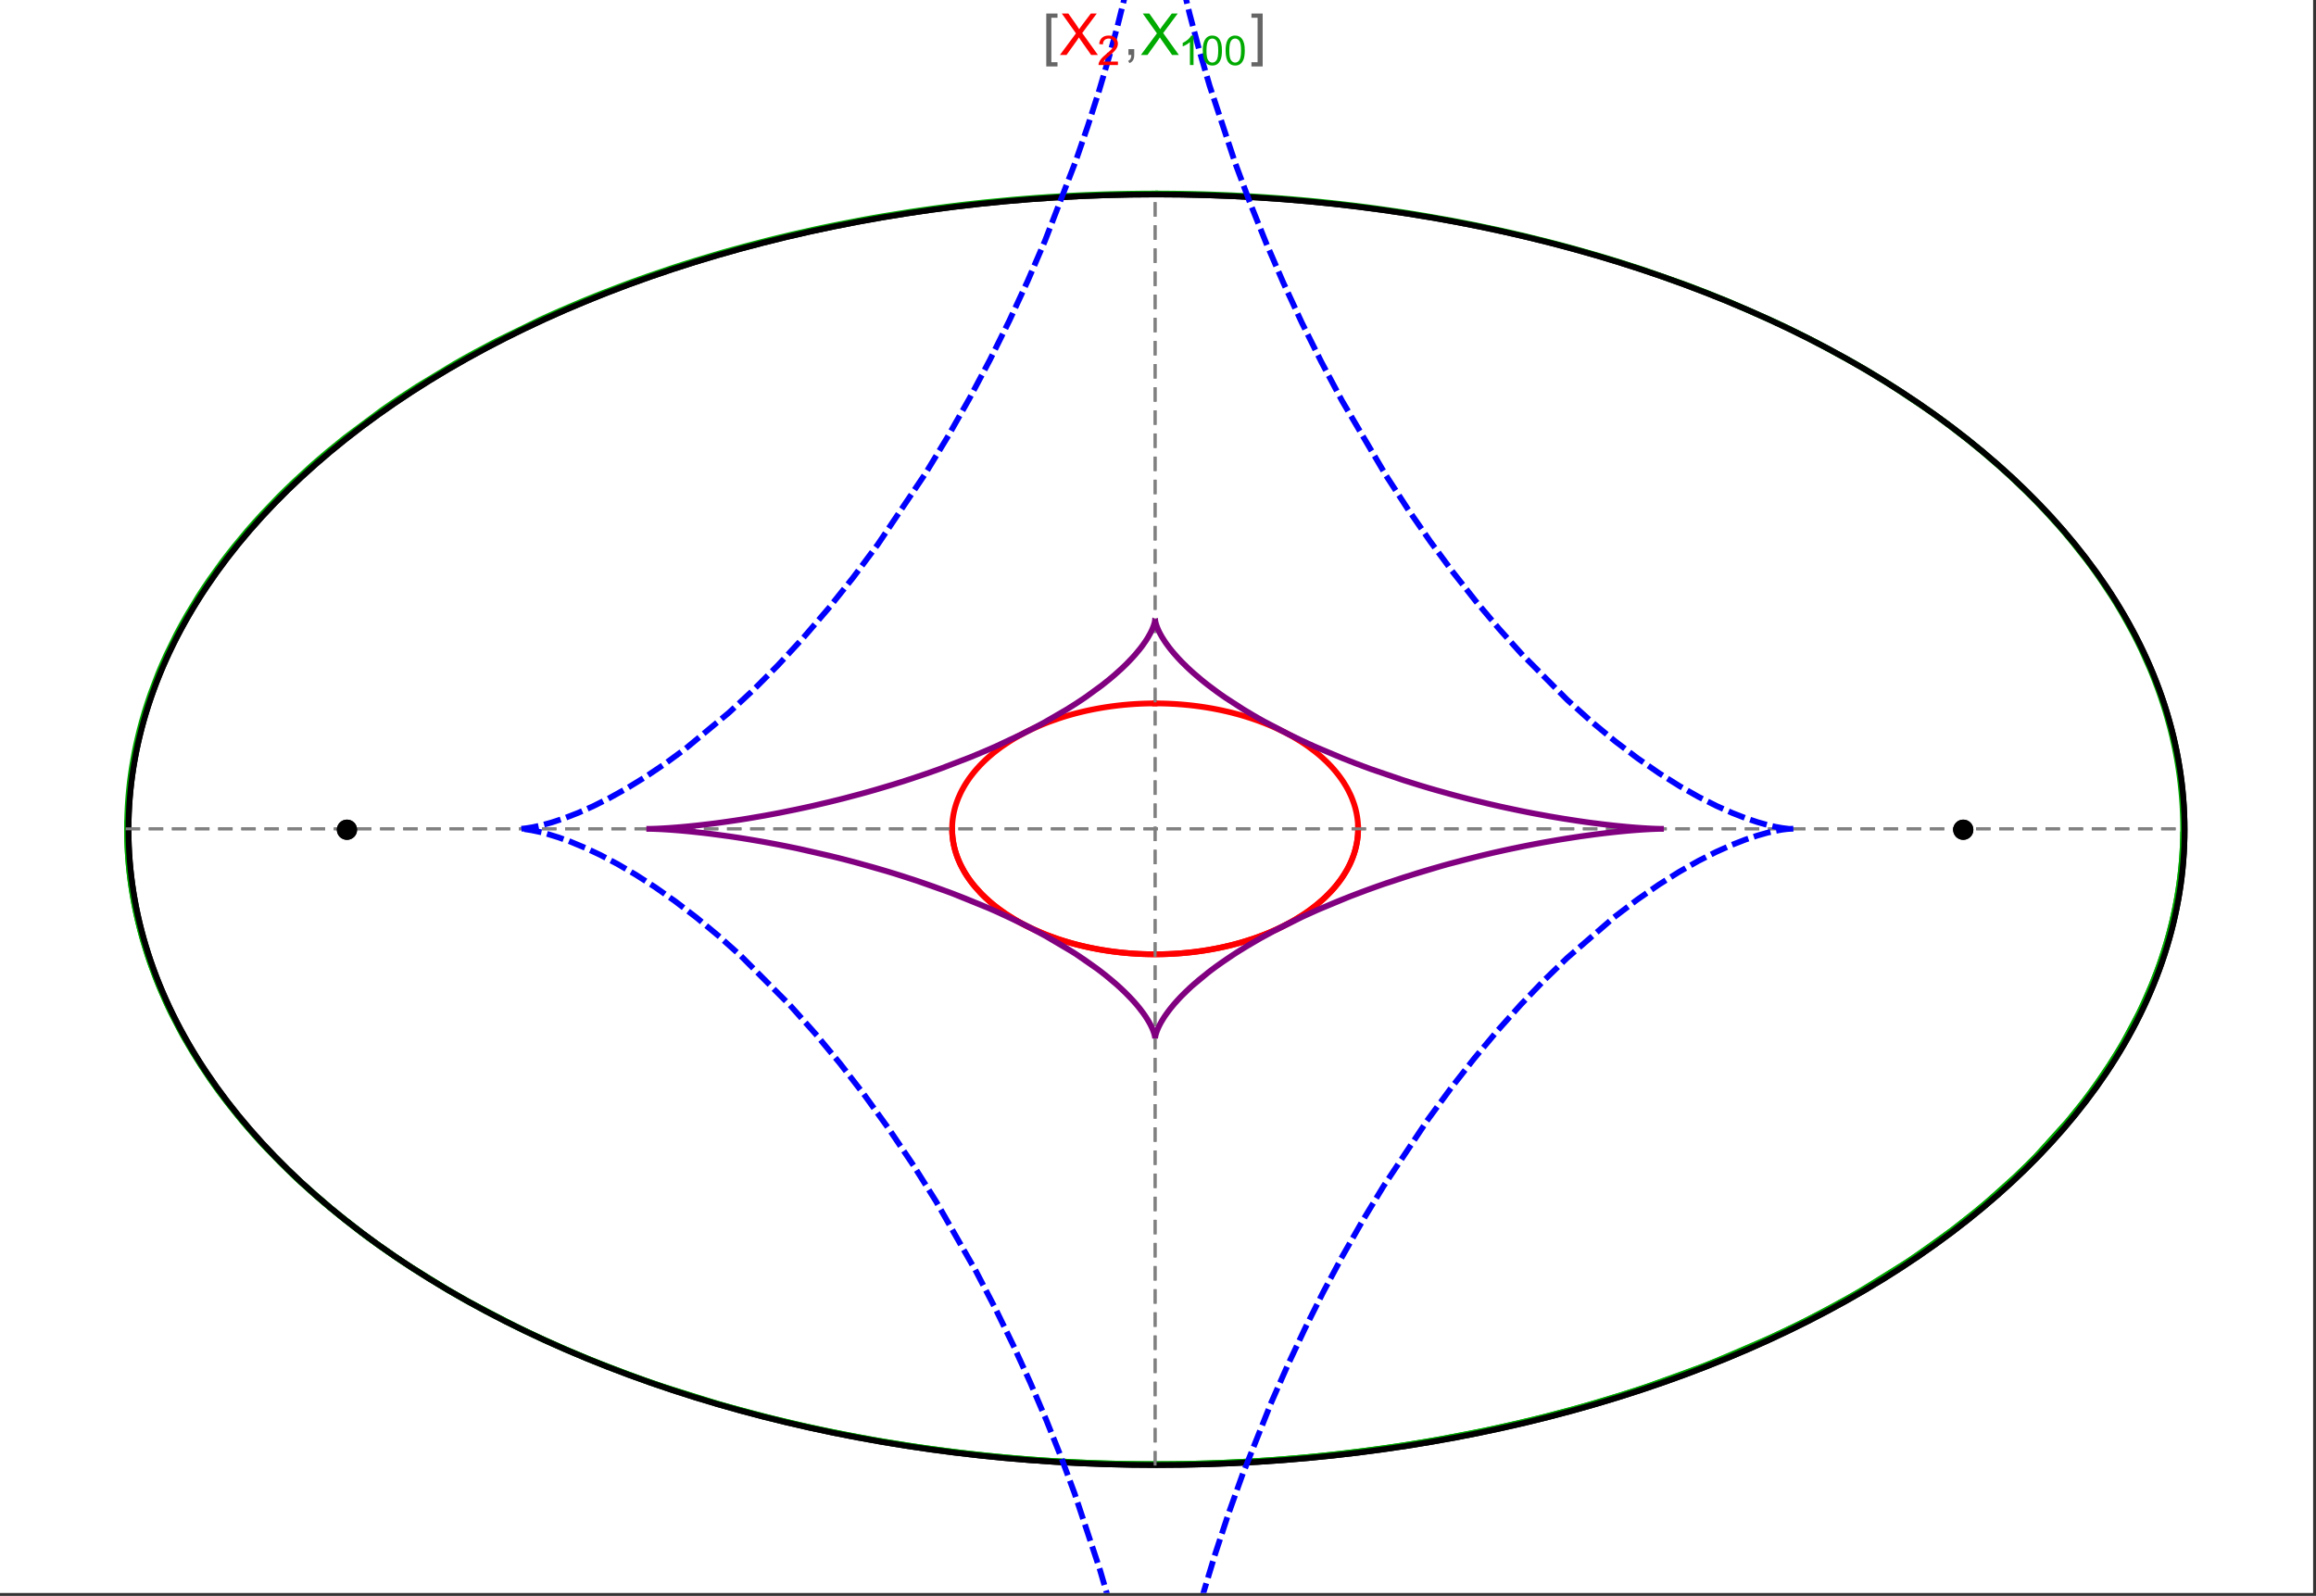 <?xml version="1.0" encoding="UTF-8"?>
<svg xmlns="http://www.w3.org/2000/svg" xmlns:xlink="http://www.w3.org/1999/xlink" width="801pt" height="552pt" viewBox="0 0 801 552" version="1.1">
<rect x="0" y="0" width="801" height="552" fill="#333333" stroke="none"/>
<defs>
<g>
<symbol overflow="visible" id="glyph0-0">
<path style="stroke:none;" d="M 1.25 0 L 1.25 -15.996 L 8.75 -15.996 L 8.75 0 Z M 2.5 -1.25 L 7.5 -1.25 L 7.5 -14.746 L 2.5 -14.746 Z "/>
</symbol>
<symbol overflow="visible" id="glyph0-1">
<path style="stroke:none;" d="M 5.242 3.984 L 1.359 3.984 L 1.359 -14.316 L 5.242 -14.316 L 5.242 -12.859 L 3.117 -12.859 L 3.117 2.52 L 5.242 2.52 Z "/>
</symbol>
<symbol overflow="visible" id="glyph0-2">
<path style="stroke:none;" d="M 4.199 3.984 L 0.32 3.984 L 0.32 2.52 L 2.441 2.52 L 2.441 -12.859 L 0.32 -12.859 L 0.32 -14.316 L 4.199 -14.316 Z "/>
</symbol>
<symbol overflow="visible" id="glyph1-0">
<path style="stroke:none;" d="M 2.5 0 L 2.5 -12.5 L 12.5 -12.5 L 12.5 0 Z M 2.812 -0.312 L 12.188 -0.312 L 12.188 -12.188 L 2.812 -12.188 Z "/>
</symbol>
<symbol overflow="visible" id="glyph1-1">
<path style="stroke:none;" d="M 0.086 0 L 5.625 -7.461 L 0.742 -14.316 L 3 -14.316 L 5.594 -10.645 C 6.133 -9.879 6.52 -9.293 6.75 -8.887 C 7.066 -9.406 7.441 -9.949 7.883 -10.516 L 10.762 -14.316 L 12.82 -14.316 L 7.793 -7.57 L 13.211 0 L 10.867 0 L 7.266 -5.109 C 7.062 -5.398 6.852 -5.715 6.641 -6.062 C 6.32 -5.539 6.094 -5.184 5.957 -4.992 L 2.363 0 Z "/>
</symbol>
<symbol overflow="visible" id="glyph1-2">
<path style="stroke:none;" d="M 1.777 0 L 1.777 -2 L 3.781 -2 L 3.781 0 C 3.777 0.734 3.648 1.328 3.391 1.781 C 3.129 2.234 2.715 2.582 2.148 2.832 L 1.66 2.078 C 2.027 1.914 2.301 1.676 2.48 1.363 C 2.652 1.047 2.75 0.594 2.773 0 Z "/>
</symbol>
<symbol overflow="visible" id="glyph2-0">
<path style="stroke:none;" d="M 1.773 0 L 1.773 -8.875 L 8.875 -8.875 L 8.875 0 Z M 1.996 -0.223 L 8.652 -0.223 L 8.652 -8.652 L 1.996 -8.652 Z "/>
</symbol>
<symbol overflow="visible" id="glyph2-1">
<path style="stroke:none;" d="M 7.148 -1.199 L 7.148 0 L 0.43 0 C 0.414 -0.297 0.465 -0.586 0.574 -0.867 C 0.746 -1.324 1.02 -1.773 1.395 -2.219 C 1.77 -2.66 2.312 -3.172 3.031 -3.758 C 4.133 -4.66 4.879 -5.379 5.27 -5.91 C 5.652 -6.438 5.848 -6.938 5.852 -7.41 C 5.848 -7.902 5.672 -8.32 5.32 -8.66 C 4.965 -9 4.504 -9.168 3.938 -9.172 C 3.336 -9.168 2.855 -8.988 2.496 -8.629 C 2.137 -8.266 1.953 -7.766 1.949 -7.133 L 0.664 -7.266 C 0.75 -8.223 1.082 -8.949 1.656 -9.453 C 2.227 -9.953 2.996 -10.207 3.965 -10.207 C 4.938 -10.207 5.711 -9.934 6.281 -9.395 C 6.848 -8.848 7.129 -8.18 7.133 -7.383 C 7.129 -6.977 7.047 -6.574 6.883 -6.184 C 6.715 -5.785 6.438 -5.371 6.055 -4.941 C 5.664 -4.504 5.023 -3.91 4.133 -3.156 C 3.379 -2.523 2.898 -2.098 2.688 -1.875 C 2.473 -1.648 2.297 -1.422 2.164 -1.199 Z "/>
</symbol>
<symbol overflow="visible" id="glyph2-2">
<path style="stroke:none;" d="M 5.289 0 L 4.043 0 L 4.043 -7.953 C 3.738 -7.664 3.344 -7.379 2.859 -7.094 C 2.371 -6.805 1.934 -6.59 1.547 -6.449 L 1.547 -7.652 C 2.242 -7.98 2.852 -8.379 3.375 -8.848 C 3.898 -9.312 4.266 -9.766 4.484 -10.207 L 5.289 -10.207 Z "/>
</symbol>
<symbol overflow="visible" id="glyph2-3">
<path style="stroke:none;" d="M 0.59 -5.012 C 0.586 -6.211 0.711 -7.18 0.961 -7.914 C 1.207 -8.645 1.574 -9.211 2.062 -9.609 C 2.547 -10.008 3.16 -10.207 3.902 -10.207 C 4.449 -10.207 4.926 -10.094 5.34 -9.875 C 5.746 -9.652 6.086 -9.336 6.359 -8.926 C 6.625 -8.508 6.836 -8.004 6.988 -7.414 C 7.141 -6.816 7.219 -6.016 7.219 -5.012 C 7.219 -3.816 7.094 -2.855 6.852 -2.125 C 6.602 -1.391 6.234 -0.824 5.75 -0.426 C 5.258 -0.027 4.645 0.168 3.902 0.172 C 2.922 0.168 2.152 -0.18 1.594 -0.879 C 0.922 -1.723 0.586 -3.098 0.59 -5.012 Z M 1.871 -5.012 C 1.867 -3.34 2.062 -2.23 2.457 -1.68 C 2.844 -1.125 3.328 -0.848 3.902 -0.852 C 4.473 -0.848 4.953 -1.125 5.348 -1.684 C 5.734 -2.234 5.93 -3.344 5.934 -5.012 C 5.93 -6.684 5.734 -7.797 5.348 -8.348 C 4.953 -8.895 4.469 -9.168 3.891 -9.172 C 3.316 -9.168 2.855 -8.926 2.516 -8.445 C 2.082 -7.82 1.867 -6.676 1.871 -5.012 Z "/>
</symbol>
</g>
<clipPath id="clip1">
  <path d="M 170 0 L 629 0 L 629 551 L 170 551 Z "/>
</clipPath>
</defs>
<g id="surface1405">
<path style="fill-rule:nonzero;fill:rgb(99.998%,99.998%,99.998%);fill-opacity:1;stroke-width:0.03;stroke-linecap:butt;stroke-linejoin:miter;stroke:rgb(99.998%,99.998%,99.998%);stroke-opacity:1;stroke-miterlimit:10;" d="M 74 564 L 874 564 L 874 13 L 74 13 Z " transform="matrix(1,0,0,1,-74,-13)"/>
<path style="fill:none;stroke-width:2;stroke-linecap:square;stroke-linejoin:miter;stroke:rgb(0%,0%,0%);stroke-opacity:1;stroke-miterlimit:3.25;" d="M 829.551 300 C 829.551 241.719 792.09 185.828 725.414 144.617 C 658.734 103.41 568.297 80.258 474 80.258 C 379.703 80.258 289.266 103.41 222.586 144.617 C 155.91 185.828 118.449 241.719 118.449 300 C 118.449 358.281 155.91 414.172 222.586 455.383 C 289.266 496.59 379.703 519.742 474 519.742 C 568.297 519.742 658.734 496.59 725.414 455.383 C 792.09 414.172 829.551 358.281 829.551 300 Z " transform="matrix(1,0,0,1,-74,-13)"/>
<path style="fill:none;stroke-width:1;stroke-linecap:square;stroke-linejoin:miter;stroke:rgb(50%,50%,50%);stroke-opacity:1;stroke-dasharray:4,4;stroke-miterlimit:3.25;" d="M 117.949 299.691 L 829.051 299.691 " transform="matrix(1,0,0,1,-74,-13)"/>
<path style="fill:none;stroke-width:1;stroke-linecap:square;stroke-linejoin:miter;stroke:rgb(50%,50%,50%);stroke-opacity:1;stroke-dasharray:4,4;stroke-miterlimit:3.25;" d="M 473.5 519.434 L 473.5 79.949 " transform="matrix(1,0,0,1,-74,-13)"/>
<path style="fill:none;stroke-width:2;stroke-linecap:square;stroke-linejoin:miter;stroke:rgb(99.998%,0%,0%);stroke-opacity:1;stroke-miterlimit:3.25;" d="M 403.297 300.074 L 403.305 300.441 L 403.32 300.809 L 403.336 301.18 L 403.359 301.547 L 403.387 301.914 L 403.457 302.648 L 403.5 303.016 L 403.602 303.75 L 403.66 304.117 L 403.723 304.48 L 403.793 304.848 L 403.867 305.211 L 404.027 305.941 L 404.113 306.301 L 404.207 306.664 L 404.41 307.387 L 404.516 307.75 L 404.629 308.109 L 404.867 308.824 L 404.996 309.18 L 405.125 309.539 L 405.406 310.246 L 406.016 311.656 L 406.18 312.004 L 406.352 312.352 L 406.703 313.043 L 407.461 314.414 L 407.66 314.754 L 407.867 315.09 L 408.289 315.762 L 409.184 317.086 L 409.418 317.414 L 409.66 317.742 L 410.148 318.387 L 411.176 319.664 L 413.406 322.125 L 414.055 322.773 L 414.715 323.41 L 416.082 324.66 L 416.434 324.965 L 416.789 325.27 L 417.512 325.867 L 418.996 327.039 L 419.375 327.324 L 419.758 327.609 L 420.531 328.168 L 422.117 329.258 L 425.414 331.305 L 425.84 331.551 L 426.266 331.789 L 427.121 332.266 L 428.863 333.184 L 429.305 333.402 L 429.746 333.625 L 430.637 334.055 L 432.438 334.883 L 432.891 335.086 L 434.262 335.672 L 436.105 336.414 L 439.844 337.77 L 440.281 337.918 L 440.723 338.062 L 441.605 338.344 L 443.375 338.883 L 443.816 339.012 L 444.262 339.137 L 445.148 339.387 L 446.926 339.852 L 447.371 339.965 L 447.816 340.074 L 448.707 340.285 L 450.484 340.684 L 451.375 340.871 L 452.262 341.047 L 454.035 341.379 L 454.477 341.457 L 455.801 341.68 L 456.238 341.75 L 456.68 341.816 L 457.559 341.945 L 458.434 342.07 L 459.309 342.184 L 461.047 342.391 L 461.48 342.441 L 461.91 342.484 L 462.773 342.57 L 463.633 342.648 L 464.488 342.723 L 465.766 342.816 L 466.609 342.871 L 467.031 342.895 L 467.871 342.941 L 468.285 342.961 L 468.691 342.977 L 469.102 342.996 L 469.508 343.012 L 470.727 343.047 L 471.934 343.07 L 472.332 343.074 L 472.734 343.078 L 473.133 343.078 L 473.527 343.082 L 473.926 343.078 L 474.32 343.078 L 474.711 343.074 L 475.105 343.07 L 475.887 343.055 L 476.273 343.047 L 476.664 343.035 L 477.051 343.023 L 477.816 343 L 478.203 342.984 L 478.582 342.965 L 478.965 342.949 L 479.344 342.93 L 479.719 342.91 L 480.473 342.867 L 480.848 342.844 L 481.219 342.816 L 481.961 342.766 L 482.332 342.734 L 482.699 342.707 L 483.43 342.645 L 483.793 342.613 L 484.156 342.578 L 484.875 342.508 L 486.305 342.352 L 486.656 342.312 L 487.008 342.27 L 487.707 342.184 L 489.09 341.996 L 489.434 341.949 L 490.453 341.797 L 491.793 341.582 L 492.152 341.52 L 492.508 341.461 L 493.219 341.332 L 494.621 341.07 L 494.969 341.004 L 495.312 340.934 L 495.996 340.793 L 497.348 340.5 L 497.684 340.426 L 498.012 340.348 L 498.672 340.195 L 499.973 339.879 L 502.492 339.207 L 502.801 339.121 L 503.105 339.035 L 503.715 338.855 L 504.91 338.496 L 507.23 337.742 L 507.516 337.648 L 507.797 337.551 L 508.355 337.355 L 509.453 336.961 L 511.578 336.145 L 511.82 336.047 L 512.059 335.949 L 512.539 335.754 L 513.477 335.359 L 515.297 334.555 L 515.52 334.453 L 515.738 334.348 L 516.176 334.145 L 517.035 333.73 L 518.703 332.891 L 518.906 332.785 L 519.105 332.68 L 519.508 332.465 L 520.293 332.035 L 521.812 331.172 L 524.648 329.414 L 524.828 329.293 L 525.012 329.172 L 525.371 328.93 L 526.074 328.445 L 527.422 327.477 L 529.914 325.52 L 530.059 325.395 L 530.203 325.273 L 530.492 325.027 L 531.055 324.535 L 532.137 323.551 L 534.109 321.586 L 534.223 321.465 L 534.336 321.348 L 534.559 321.105 L 534.992 320.625 L 535.824 319.664 L 535.926 319.547 L 536.023 319.426 L 536.219 319.188 L 536.602 318.707 L 537.332 317.754 L 537.504 317.52 L 537.676 317.281 L 538.012 316.809 L 538.645 315.863 L 539.781 313.992 L 539.844 313.883 L 539.902 313.777 L 540.023 313.559 L 540.254 313.129 L 540.691 312.27 L 540.742 312.16 L 540.793 312.055 L 540.895 311.84 L 541.094 311.414 L 541.465 310.566 L 541.551 310.355 L 541.637 310.148 L 541.801 309.727 L 542.109 308.891 L 542.145 308.789 L 542.18 308.684 L 542.25 308.477 L 542.387 308.062 L 542.633 307.242 L 542.664 307.129 L 542.695 307.02 L 542.758 306.797 L 542.871 306.355 L 542.926 306.137 L 543.078 305.48 L 543.125 305.262 L 543.168 305.047 L 543.25 304.613 L 543.27 304.504 L 543.289 304.398 L 543.328 304.18 L 543.398 303.754 L 543.414 303.645 L 543.43 303.539 L 543.457 303.324 L 543.473 303.219 L 543.484 303.113 L 543.512 302.902 L 543.523 302.793 L 543.582 302.266 L 543.602 302.059 L 543.633 301.637 L 543.641 301.535 L 543.648 301.43 L 543.66 301.223 L 543.668 301.117 L 543.672 301.016 L 543.676 300.91 L 543.68 300.809 L 543.688 300.703 L 543.688 300.602 L 543.691 300.496 L 543.695 300.395 L 543.699 300.297 L 543.699 300.203 L 543.703 300.105 L 543.703 299.344 L 543.699 299.25 L 543.699 299.062 L 543.695 298.965 L 543.688 298.777 L 543.688 298.684 L 543.68 298.496 L 543.672 298.402 L 543.66 298.121 L 543.652 298.027 L 543.648 297.938 L 543.633 297.75 L 543.629 297.656 L 543.621 297.562 L 543.605 297.379 L 543.598 297.289 L 543.59 297.195 L 543.531 296.645 L 543.52 296.551 L 543.512 296.461 L 543.488 296.277 L 543.438 295.914 L 543.414 295.734 L 543.387 295.555 L 543.328 295.195 L 543.195 294.48 L 543.164 294.309 L 543.125 294.133 L 543.051 293.789 L 542.891 293.105 L 542.871 293.02 L 542.848 292.934 L 542.805 292.762 L 542.715 292.426 L 542.52 291.754 L 542.496 291.672 L 542.469 291.586 L 542.418 291.422 L 542.312 291.09 L 542.086 290.434 L 541.598 289.137 L 541.562 289.051 L 541.523 288.965 L 541.453 288.789 L 541.305 288.445 L 541 287.762 L 540.34 286.422 L 540.168 286.094 L 539.988 285.762 L 539.625 285.113 L 538.848 283.836 L 538.754 283.688 L 538.66 283.543 L 538.469 283.25 L 538.078 282.672 L 537.262 281.535 L 537.207 281.465 L 537.156 281.395 L 537.051 281.254 L 536.836 280.977 L 536.402 280.422 L 535.504 279.34 L 535.441 279.266 L 535.379 279.195 L 535.254 279.051 L 535 278.762 L 534.484 278.195 L 533.418 277.082 L 533.352 277.012 L 533.148 276.809 L 532.871 276.535 L 532.312 276 L 531.168 274.945 L 531.098 274.883 L 531.023 274.82 L 530.883 274.691 L 530.594 274.441 L 530.008 273.941 L 528.809 272.969 L 526.312 271.105 L 526.238 271.051 L 526.164 271 L 526.016 270.895 L 525.715 270.688 L 525.109 270.277 L 523.875 269.469 L 521.336 267.934 L 521.25 267.883 L 521.16 267.832 L 520.984 267.734 L 520.633 267.535 L 519.922 267.141 L 518.48 266.379 L 515.527 264.938 L 515.441 264.895 L 515.352 264.855 L 515.176 264.773 L 514.824 264.617 L 514.117 264.301 L 512.691 263.691 L 512.602 263.656 L 512.512 263.617 L 512.332 263.543 L 511.969 263.398 L 511.246 263.105 L 509.781 262.547 L 509.684 262.508 L 509.582 262.473 L 509.383 262.398 L 508.984 262.254 L 508.18 261.965 L 506.559 261.414 L 506.457 261.379 L 506.355 261.348 L 506.152 261.281 L 505.742 261.148 L 504.922 260.891 L 503.27 260.395 L 503.168 260.367 L 503.066 260.336 L 502.859 260.277 L 502.453 260.164 L 501.633 259.938 L 499.98 259.508 L 499.879 259.48 L 499.773 259.457 L 499.566 259.402 L 499.152 259.301 L 498.316 259.105 L 496.641 258.727 L 496.445 258.688 L 496.25 258.645 L 495.855 258.562 L 495.07 258.402 L 493.488 258.098 L 493.391 258.082 L 493.289 258.062 L 493.094 258.027 L 492.695 257.957 L 491.898 257.82 L 490.305 257.562 L 489.867 257.5 L 489.434 257.434 L 488.562 257.312 L 488.457 257.297 L 488.348 257.285 L 488.129 257.254 L 487.691 257.199 L 486.82 257.09 L 486.602 257.066 L 486.383 257.039 L 485.945 256.988 L 485.066 256.895 L 483.309 256.727 L 483.105 256.711 L 482.898 256.691 L 482.488 256.66 L 481.664 256.598 L 481.562 256.59 L 481.457 256.582 L 481.254 256.566 L 480.84 256.539 L 480.016 256.488 L 479.914 256.484 L 479.809 256.477 L 479.605 256.469 L 479.191 256.445 L 479.09 256.441 L 478.984 256.434 L 478.777 256.426 L 478.367 256.406 L 478.262 256.402 L 478.16 256.398 L 477.539 256.375 L 477.438 256.371 L 477.332 256.367 L 477.125 256.359 L 476.715 256.348 L 476.613 256.344 L 476.512 256.344 L 476.309 256.336 L 476.207 256.336 L 476.105 256.332 L 475.902 256.328 L 475.801 256.324 L 475.699 256.324 L 475.496 256.32 L 475.395 256.32 L 475.293 256.316 L 475.09 256.312 L 474.891 256.312 L 474.789 256.309 L 474.484 256.309 L 474.383 256.305 L 473.773 256.305 L 473.672 256.301 L 473.5 256.301 " transform="matrix(1,0,0,1,-74,-13)"/>
<path style="fill:none;stroke-width:2;stroke-linecap:square;stroke-linejoin:miter;stroke:rgb(99.998%,0%,0%);stroke-opacity:1;stroke-miterlimit:3.25;" d="M 473.289 256.305 L 472.559 256.305 L 472.457 256.309 L 472.152 256.309 L 472.051 256.312 L 471.848 256.316 L 471.645 256.316 L 471.441 256.32 L 471.34 256.324 L 471.238 256.324 L 471.035 256.328 L 470.934 256.332 L 470.832 256.332 L 470.633 256.34 L 470.227 256.352 L 470.117 256.352 L 470.008 256.355 L 469.785 256.363 L 469.129 256.387 L 468.906 256.395 L 468.469 256.414 L 468.359 256.418 L 468.25 256.426 L 468.031 256.434 L 467.59 256.457 L 466.715 256.504 L 466.605 256.512 L 466.492 256.52 L 466.273 256.531 L 464.742 256.641 L 464.523 256.66 L 464.086 256.695 L 463.211 256.77 L 463.109 256.781 L 463.008 256.789 L 462.398 256.848 L 461.586 256.934 L 461.484 256.941 L 461.18 256.977 L 460.773 257.02 L 459.961 257.117 L 459.863 257.129 L 459.762 257.141 L 459.559 257.168 L 459.152 257.219 L 458.348 257.324 L 456.734 257.559 L 456.516 257.59 L 456.301 257.625 L 455.863 257.695 L 454.996 257.836 L 453.266 258.145 L 453.16 258.164 L 453.051 258.184 L 452.836 258.227 L 452.406 258.309 L 451.547 258.477 L 449.836 258.84 L 449.734 258.863 L 449.418 258.934 L 449.004 259.031 L 448.172 259.227 L 446.516 259.637 L 446.414 259.664 L 446.309 259.688 L 446.105 259.742 L 445.691 259.852 L 444.875 260.074 L 443.246 260.539 L 443.148 260.566 L 443.055 260.594 L 442.867 260.652 L 442.488 260.766 L 441.738 260.996 L 440.246 261.48 L 437.305 262.516 L 437.203 262.551 L 437.105 262.59 L 436.91 262.66 L 436.516 262.812 L 435.734 263.117 L 434.184 263.746 L 431.145 265.09 L 431.059 265.129 L 430.969 265.172 L 430.797 265.254 L 430.449 265.418 L 429.758 265.754 L 428.391 266.445 L 425.719 267.902 L 425.641 267.949 L 425.559 267.992 L 425.078 268.273 L 424.445 268.652 L 423.195 269.426 L 420.766 271.047 L 420.688 271.105 L 420.605 271.16 L 420.445 271.277 L 420.125 271.504 L 419.492 271.969 L 418.254 272.918 L 418.176 272.98 L 418.102 273.039 L 417.949 273.16 L 417.645 273.406 L 417.047 273.898 L 415.875 274.906 L 415.809 274.969 L 415.742 275.027 L 415.609 275.148 L 415.344 275.387 L 414.816 275.875 L 413.793 276.867 L 413.73 276.93 L 413.668 276.996 L 413.543 277.121 L 413.293 277.375 L 412.805 277.887 L 411.852 278.934 L 411.789 279.004 L 411.727 279.078 L 411.598 279.223 L 411.352 279.512 L 410.863 280.098 L 409.922 281.293 L 409.805 281.441 L 409.691 281.594 L 409.469 281.902 L 409.027 282.52 L 408.188 283.777 L 408 284.074 L 407.816 284.375 L 407.453 284.98 L 406.77 286.211 L 406.727 286.289 L 406.688 286.367 L 406.605 286.523 L 406.445 286.836 L 406.137 287.473 L 405.559 288.758 L 405.527 288.84 L 405.492 288.918 L 405.426 289.078 L 405.297 289.402 L 405.051 290.051 L 405.02 290.133 L 404.992 290.215 L 404.816 290.707 L 404.598 291.371 L 404.574 291.453 L 404.547 291.535 L 404.395 292.039 L 404.207 292.715 L 404.188 292.801 L 404.164 292.887 L 404.121 293.059 L 404.039 293.398 L 403.883 294.09 L 403.863 294.184 L 403.844 294.281 L 403.805 294.469 L 403.734 294.848 L 403.719 294.945 L 403.699 295.039 L 403.605 295.613 L 403.59 295.711 L 403.578 295.809 L 403.551 296 L 403.535 296.098 L 403.523 296.195 L 403.5 296.387 L 403.453 296.777 L 403.414 297.172 L 403.406 297.27 L 403.395 297.367 L 403.379 297.566 L 403.363 297.762 L 403.352 297.961 L 403.344 298.062 L 403.34 298.16 L 403.332 298.262 L 403.328 298.359 L 403.324 298.461 L 403.32 298.559 L 403.312 298.762 L 403.309 298.859 L 403.301 299.062 L 403.301 299.164 L 403.297 299.266 L 403.297 300.078 L 403.301 300.18 L 403.301 300.281 L 403.305 300.383 L 403.309 300.48 L 403.309 300.574 L 403.312 300.672 L 403.316 300.766 L 403.324 300.961 L 403.336 301.152 L 403.34 301.25 L 403.348 301.344 L 403.359 301.539 L 403.375 301.734 L 403.387 301.93 L 403.398 302.027 L 403.406 302.125 L 403.426 302.32 L 403.434 302.418 L 403.445 302.516 L 403.465 302.711 L 403.488 302.906 L 403.512 303.105 L 403.566 303.5 L 403.582 303.602 L 403.594 303.699 L 403.625 303.898 L 403.691 304.297 L 403.711 304.398 L 403.727 304.5 L 403.766 304.699 L 403.844 305.102 L 403.863 305.203 L 403.887 305.305 L 403.93 305.508 L 404.02 305.914 L 404.227 306.73 L 404.254 306.844 L 404.285 306.953 L 404.348 307.18 L 404.48 307.625 L 404.766 308.527 L 404.844 308.754 L 404.922 308.984 L 405.09 309.438 L 405.449 310.355 L 405.496 310.469 L 405.543 310.586 L 405.641 310.816 L 405.844 311.281 L 406.281 312.211 L 407.277 314.094 L 407.41 314.328 L 407.547 314.562 L 407.828 315.027 L 408.422 315.969 L 408.578 316.203 L 408.738 316.441 L 409.062 316.914 L 409.75 317.863 L 409.836 317.98 L 409.93 318.102 L 410.109 318.34 L 410.484 318.816 L 411.27 319.773 L 412.996 321.699 L 413.102 321.812 L 413.211 321.922 L 413.43 322.148 L 413.875 322.598 L 414.809 323.5 L 416.828 325.301 L 416.961 325.414 L 417.098 325.527 L 417.367 325.75 L 417.922 326.199 L 419.07 327.098 L 421.551 328.879 L 421.73 328.996 L 421.906 329.117 L 422.266 329.355 L 423 329.832 L 424.527 330.781 L 424.723 330.898 L 425.32 331.25 L 426.133 331.719 L 427.82 332.641 L 428.258 332.867 L 428.699 333.098 L 429.594 333.547 L 431.453 334.438 L 435.449 336.152 L 435.691 336.25 L 435.938 336.348 L 436.434 336.539 L 437.441 336.918 L 439.516 337.66 L 439.781 337.75 L 440.051 337.84 L 440.586 338.016 L 441.68 338.367 L 443.93 339.043 L 444.508 339.207 L 445.09 339.367 L 446.27 339.684 L 446.57 339.762 L 446.871 339.836 L 447.473 339.988 L 448.699 340.281 L 449.012 340.355 L 449.32 340.426 L 449.949 340.566 L 451.223 340.836 L 453.832 341.344 L 454.16 341.402 L 454.488 341.457 L 455.145 341.57 L 456.48 341.785 L 456.82 341.836 L 457.156 341.887 L 457.84 341.988 L 459.219 342.172 L 459.566 342.219 L 459.914 342.262 L 460.617 342.344 L 460.973 342.383 L 461.324 342.422 L 462.039 342.5 L 462.758 342.57 L 463.48 342.637 L 464.945 342.758 L 465.316 342.785 L 465.684 342.812 L 466.43 342.859 L 466.805 342.883 L 467.18 342.902 L 467.934 342.945 L 468.312 342.961 L 468.695 342.98 L 469.074 342.992 L 469.457 343.008 L 469.844 343.02 L 470.227 343.031 L 470.613 343.043 L 471.004 343.055 L 471.391 343.062 L 471.781 343.066 L 472.172 343.074 L 472.566 343.078 L 472.957 343.078 L 473.352 343.082 L 473.75 343.078 L 474.145 343.078 L 474.941 343.07 L 475.344 343.066 L 475.742 343.059 L 476.145 343.051 L 476.551 343.039 L 476.953 343.027 L 477.359 343.016 L 477.801 343 L 478.242 342.98 L 478.688 342.961 L 479.129 342.941 L 479.574 342.918 L 480.023 342.895 L 480.918 342.836 L 481.367 342.809 L 482.727 342.703 L 483.633 342.625 L 484.547 342.539 L 485.461 342.445 L 486.383 342.344 L 487.305 342.234 L 488.23 342.113 L 489.16 341.988 L 490.09 341.852 L 491.961 341.555 L 492.898 341.391 L 493.836 341.219 L 495.719 340.852 L 496.191 340.75 L 496.664 340.652 L 497.605 340.441 L 499.496 339.996 L 499.969 339.879 L 500.441 339.758 L 501.383 339.512 L 503.27 338.988 L 507.02 337.816 L 507.887 337.52 L 508.754 337.215 L 510.48 336.574 L 510.906 336.406 L 511.336 336.238 L 512.188 335.898 L 513.883 335.184 L 514.301 335 L 514.723 334.812 L 515.555 334.434 L 517.207 333.645 L 520.434 331.961 L 521.223 331.516 L 522.004 331.059 L 523.539 330.125 L 524.297 329.641 L 525.043 329.152 L 526.504 328.145 L 526.863 327.887 L 527.219 327.625 L 527.926 327.098 L 529.301 326.02 L 531.91 323.762 L 532.258 323.438 L 532.602 323.109 L 533.277 322.445 L 534.574 321.09 L 534.887 320.746 L 535.191 320.398 L 535.797 319.699 L 536.941 318.273 L 537.215 317.91 L 537.484 317.547 L 538.008 316.812 L 538.992 315.32 L 539.223 314.945 L 539.449 314.566 L 539.887 313.805 L 540.695 312.258 L 540.883 311.871 L 541.066 311.477 L 541.41 310.691 L 541.574 310.297 L 541.734 309.898 L 542.031 309.105 L 542.172 308.703 L 542.309 308.305 L 542.559 307.496 L 542.676 307.094 L 542.785 306.688 L 542.988 305.879 L 543.078 305.469 L 543.164 305.062 L 543.242 304.656 L 543.316 304.246 L 543.383 303.836 L 543.445 303.426 L 543.5 303.016 L 543.547 302.605 L 543.59 302.191 L 543.625 301.781 L 543.652 301.371 L 543.676 300.957 L 543.691 300.547 L 543.699 300.133 L 543.703 299.723 L 543.703 299.309 " transform="matrix(1,0,0,1,-74,-13)"/>
<path style="fill:none;stroke-width:2;stroke-linecap:square;stroke-linejoin:miter;stroke:rgb(0%,66.666%,0%);stroke-opacity:1;stroke-miterlimit:3.25;" d="M 829.039 301.629 L 829 303.492 L 828.934 305.359 L 828.844 307.223 L 828.727 309.086 L 828.586 310.949 L 828.418 312.812 L 828.223 314.672 L 828.004 316.531 L 827.762 318.391 L 827.492 320.246 L 827.199 322.102 L 826.879 323.953 L 826.531 325.801 L 826.16 327.648 L 825.344 331.336 L 824.898 333.172 L 824.43 335.008 L 823.414 338.668 L 822.867 340.496 L 822.297 342.316 L 821.086 345.945 L 820.441 347.754 L 819.773 349.559 L 818.367 353.152 L 815.27 360.277 L 814.438 362.047 L 813.578 363.809 L 811.797 367.316 L 807.957 374.254 L 806.941 375.973 L 805.902 377.684 L 803.762 381.082 L 799.223 387.797 L 798.035 389.453 L 796.824 391.105 L 794.348 394.383 L 789.148 400.832 L 777.836 413.309 L 776.211 414.953 L 774.566 416.586 L 771.219 419.82 L 764.285 426.141 L 762.504 427.691 L 760.707 429.227 L 757.055 432.266 L 749.539 438.191 L 747.617 439.641 L 745.68 441.078 L 741.762 443.91 L 733.738 449.422 L 717.027 459.801 L 714.883 461.035 L 712.723 462.258 L 708.375 464.66 L 699.555 469.305 L 697.324 470.43 L 695.082 471.543 L 690.578 473.727 L 681.461 477.926 L 679.164 478.941 L 676.855 479.945 L 672.227 481.906 L 662.887 485.668 L 643.957 492.535 L 641.73 493.281 L 639.5 494.016 L 635.031 495.449 L 626.07 498.176 L 623.824 498.828 L 621.578 499.469 L 617.082 500.719 L 608.074 503.086 L 605.824 503.648 L 603.57 504.203 L 599.062 505.277 L 590.055 507.293 L 587.805 507.77 L 585.555 508.234 L 581.059 509.137 L 572.086 510.816 L 569.848 511.211 L 567.609 511.598 L 563.145 512.336 L 560.914 512.691 L 558.684 513.035 L 554.238 513.695 L 552.02 514.008 L 549.801 514.316 L 545.379 514.898 L 536.574 515.949 L 534.379 516.188 L 532.191 516.418 L 527.824 516.855 L 525.648 517.059 L 523.477 517.254 L 519.145 517.617 L 516.984 517.785 L 514.828 517.945 L 512.68 518.098 L 510.535 518.238 L 508.391 518.375 L 506.258 518.5 L 502 518.727 L 499.918 518.828 L 497.844 518.918 L 495.773 519.004 L 493.711 519.078 L 491.652 519.148 L 489.598 519.207 L 487.547 519.262 L 485.504 519.309 L 483.465 519.348 L 481.434 519.379 L 479.406 519.402 L 477.383 519.422 L 475.367 519.43 L 473.359 519.434 L 471.352 519.43 L 469.355 519.418 L 467.359 519.402 L 465.375 519.375 L 463.391 519.344 L 461.418 519.309 L 459.445 519.262 L 457.484 519.211 L 455.527 519.152 L 453.574 519.09 L 451.629 519.02 L 449.691 518.941 L 447.758 518.859 L 445.832 518.77 L 443.91 518.672 L 441.996 518.57 L 438.188 518.348 L 436.293 518.227 L 434.406 518.102 L 430.648 517.832 L 428.777 517.688 L 426.918 517.539 L 423.211 517.227 L 421.371 517.059 L 419.535 516.887 L 415.883 516.531 L 408.66 515.75 L 406.871 515.543 L 405.09 515.328 L 401.547 514.887 L 394.543 513.949 L 392.809 513.699 L 391.082 513.449 L 387.648 512.934 L 380.863 511.844 L 379.043 511.539 L 377.23 511.227 L 373.633 510.59 L 366.531 509.254 L 364.777 508.91 L 363.027 508.559 L 359.559 507.844 L 352.723 506.367 L 351.031 505.988 L 349.352 505.602 L 346.012 504.824 L 339.434 503.215 L 326.668 499.82 L 325.109 499.383 L 323.559 498.938 L 320.477 498.043 L 314.414 496.211 L 302.668 492.41 L 301.234 491.922 L 299.809 491.43 L 296.98 490.441 L 291.418 488.434 L 280.656 484.305 L 279.43 483.812 L 278.211 483.32 L 275.793 482.332 L 271.039 480.328 L 261.824 476.25 L 260.703 475.73 L 259.586 475.215 L 257.367 474.172 L 253.008 472.078 L 244.574 467.824 L 243.547 467.289 L 242.523 466.75 L 240.496 465.672 L 236.512 463.504 L 228.812 459.121 L 214.465 450.215 L 213.539 449.605 L 212.625 448.996 L 210.809 447.773 L 207.246 445.324 L 200.406 440.402 L 187.797 430.492 L 187.055 429.871 L 186.316 429.246 L 184.859 428.004 L 182.008 425.516 L 176.539 420.535 L 166.543 410.582 L 165.965 409.973 L 165.395 409.363 L 164.27 408.145 L 162.066 405.707 L 157.859 400.848 L 157.352 400.238 L 156.852 399.633 L 155.855 398.422 L 153.918 396 L 150.227 391.176 L 149.781 390.574 L 149.344 389.973 L 148.473 388.77 L 146.781 386.371 L 143.566 381.594 L 137.816 372.117 L 137.508 371.57 L 137.203 371.023 L 136.598 369.926 L 135.426 367.742 L 133.215 363.391 L 132.949 362.848 L 132.688 362.309 L 132.172 361.227 L 131.176 359.07 L 129.301 354.777 L 129.078 354.242 L 128.859 353.707 L 128.426 352.641 L 127.59 350.516 L 126.035 346.285 L 125.852 345.762 L 125.668 345.234 L 125.312 344.184 L 124.629 342.09 L 123.371 337.926 L 123.211 337.363 L 123.055 336.801 L 122.75 335.684 L 122.168 333.449 L 122.031 332.891 L 121.895 332.336 L 121.629 331.227 L 121.129 329.012 L 121.008 328.461 L 120.891 327.906 L 120.664 326.809 L 120.242 324.613 L 120.047 323.52 L 119.859 322.43 L 119.508 320.258 L 119.43 319.715 L 119.348 319.176 L 119.125 317.559 L 119.055 317.02 L 118.922 315.945 L 118.859 315.406 L 118.797 314.871 L 118.684 313.801 L 118.629 313.27 L 118.574 312.734 L 118.477 311.672 L 118.43 311.141 L 118.387 310.609 L 118.305 309.551 L 118.27 309.02 L 118.234 308.492 L 118.168 307.441 L 118.113 306.387 L 118.066 305.34 L 118.027 304.293 L 118.012 303.773 L 117.996 303.25 L 117.984 302.766 L 117.973 302.277 L 117.957 301.309 L 117.953 300.824 L 117.949 300.344 L 117.949 298.898 L 117.953 298.414 L 117.961 297.934 L 117.969 297.457 L 117.984 296.496 L 118 296.02 L 118.012 295.543 L 118.043 294.59 L 118.062 294.113 L 118.082 293.641 L 118.105 293.164 L 118.129 292.691 L 118.18 291.742 L 118.211 291.273 L 118.238 290.801 L 118.305 289.859 L 118.34 289.387 L 118.375 288.918 L 118.453 287.98 L 118.496 287.516 L 118.539 287.047 L 118.629 286.117 L 118.828 284.258 L 118.879 283.793 L 118.934 283.332 L 119.051 282.41 L 119.297 280.57 L 119.363 280.113 L 119.43 279.652 L 119.566 278.742 L 119.863 276.918 L 120.52 273.305 L 120.609 272.867 L 120.695 272.426 L 120.875 271.547 L 121.254 269.801 L 122.07 266.328 L 122.18 265.898 L 122.289 265.465 L 122.512 264.605 L 122.969 262.891 L 123.949 259.492 L 124.207 258.648 L 124.469 257.805 L 125.008 256.125 L 126.141 252.797 L 128.629 246.238 L 128.809 245.801 L 128.988 245.359 L 129.352 244.484 L 130.098 242.742 L 131.648 239.285 L 134.984 232.488 L 135.422 231.652 L 135.863 230.816 L 136.766 229.152 L 138.621 225.855 L 142.543 219.387 L 142.781 219.012 L 143.496 217.898 L 144.465 216.418 L 146.449 213.488 L 150.582 207.73 L 151.113 207.02 L 151.648 206.312 L 152.73 204.902 L 154.93 202.109 L 159.488 196.621 L 160.121 195.887 L 160.758 195.156 L 162.039 193.703 L 164.652 190.824 L 170.039 185.184 L 170.383 184.836 L 171.418 183.801 L 172.812 182.422 L 175.637 179.699 L 181.438 174.371 L 181.801 174.047 L 182.164 173.727 L 182.895 173.086 L 184.359 171.812 L 187.324 169.289 L 193.387 164.352 L 206.023 154.918 L 206.402 154.648 L 206.781 154.383 L 207.539 153.855 L 209.062 152.801 L 212.133 150.715 L 218.375 146.637 L 231.23 138.859 L 231.672 138.602 L 233.008 137.84 L 234.797 136.832 L 238.395 134.844 L 245.691 130.977 L 260.652 123.676 L 261.094 123.469 L 261.539 123.266 L 262.426 122.859 L 264.207 122.051 L 267.789 120.461 L 275.023 117.375 L 275.477 117.184 L 275.934 116.996 L 276.844 116.621 L 278.672 115.875 L 282.344 114.41 L 289.75 111.57 L 290.758 111.195 L 291.77 110.82 L 293.797 110.082 L 297.867 108.629 L 306.074 105.836 L 306.59 105.668 L 307.105 105.496 L 308.137 105.16 L 310.207 104.492 L 314.363 103.188 L 322.734 100.684 L 323.25 100.531 L 323.77 100.383 L 324.801 100.09 L 326.875 99.504 L 331.027 98.363 L 339.387 96.18 L 339.914 96.047 L 340.438 95.918 L 341.488 95.656 L 343.594 95.141 L 347.812 94.137 L 356.297 92.23 L 356.793 92.125 L 357.289 92.016 L 358.281 91.805 L 360.273 91.391 L 364.258 90.578 L 372.266 89.043 L 372.77 88.953 L 373.27 88.859 L 374.277 88.68 L 376.285 88.32 L 380.316 87.629 L 388.402 86.336 L 388.949 86.25 L 389.5 86.168 L 390.598 86.004 L 392.801 85.684 L 397.207 85.066 L 398.309 84.918 L 401.625 84.484 L 406.047 83.938 L 406.602 83.875 L 407.156 83.809 L 408.262 83.68 L 410.48 83.43 L 414.922 82.953 L 423.82 82.105 L 424.34 82.059 L 424.859 82.016 L 425.902 81.926 L 427.984 81.758 L 432.148 81.441 L 432.672 81.402 L 433.191 81.363 L 436.32 81.152 L 440.496 80.898 L 441.02 80.867 L 441.543 80.84 L 442.586 80.781 L 444.676 80.672 L 445.199 80.645 L 445.719 80.621 L 446.766 80.57 L 448.855 80.477 L 449.379 80.453 L 449.902 80.434 L 450.949 80.391 L 453.039 80.312 L 453.562 80.293 L 454.086 80.277 L 455.133 80.242 L 457.227 80.18 L 457.738 80.164 L 458.254 80.152 L 459.281 80.125 L 460.305 80.102 L 461.332 80.078 L 461.844 80.066 L 462.359 80.055 L 463.387 80.039 L 463.898 80.027 L 464.414 80.02 L 465.438 80.004 L 465.953 80 L 466.465 79.992 L 466.98 79.984 L 467.492 79.98 L 468.008 79.977 L 468.52 79.969 L 469.031 79.965 L 469.547 79.961 L 470.059 79.957 L 470.574 79.957 L 471.086 79.953 L 471.602 79.953 L 472.113 79.949 L 473.5 79.949 " transform="matrix(1,0,0,1,-74,-13)"/>
<path style="fill:none;stroke-width:2;stroke-linecap:square;stroke-linejoin:miter;stroke:rgb(0%,66.666%,0%);stroke-opacity:1;stroke-miterlimit:3.25;" d="M 474.574 79.949 L 475.195 79.949 L 475.707 79.953 L 476.223 79.953 L 476.734 79.957 L 477.25 79.961 L 478.273 79.969 L 478.789 79.973 L 479.301 79.977 L 479.816 79.984 L 480.328 79.988 L 480.844 79.996 L 481.871 80.008 L 482.895 80.023 L 483.922 80.043 L 484.438 80.051 L 484.949 80.062 L 485.977 80.082 L 486.488 80.094 L 487.004 80.105 L 488.027 80.133 L 490.082 80.188 L 490.637 80.203 L 491.195 80.223 L 492.309 80.258 L 494.531 80.332 L 495.09 80.355 L 495.645 80.375 L 496.758 80.418 L 498.98 80.512 L 499.539 80.539 L 500.094 80.562 L 501.207 80.617 L 503.43 80.727 L 507.871 80.977 L 508.98 81.047 L 510.094 81.117 L 512.312 81.262 L 516.746 81.582 L 517.301 81.621 L 517.855 81.664 L 518.961 81.754 L 521.176 81.934 L 525.602 82.32 L 526.633 82.414 L 527.664 82.512 L 529.723 82.715 L 533.84 83.137 L 534.871 83.246 L 535.898 83.359 L 537.953 83.59 L 542.059 84.074 L 542.57 84.137 L 543.086 84.199 L 544.109 84.324 L 546.156 84.586 L 550.25 85.129 L 558.406 86.305 L 558.961 86.391 L 559.512 86.477 L 560.613 86.645 L 562.816 86.996 L 567.211 87.719 L 575.973 89.273 L 576.516 89.375 L 577.062 89.477 L 578.152 89.684 L 580.332 90.102 L 584.68 90.969 L 593.34 92.805 L 593.867 92.922 L 594.398 93.043 L 595.453 93.277 L 597.566 93.762 L 601.781 94.75 L 610.164 96.828 L 610.684 96.965 L 611.207 97.098 L 612.25 97.371 L 614.332 97.922 L 618.48 99.047 L 626.73 101.402 L 627.207 101.543 L 627.688 101.688 L 628.645 101.973 L 630.551 102.547 L 634.355 103.723 L 641.918 106.164 L 656.82 111.41 L 657.32 111.594 L 657.82 111.781 L 658.816 112.156 L 660.809 112.914 L 664.77 114.453 L 672.621 117.641 L 688.012 124.445 L 688.895 124.859 L 689.777 125.277 L 691.535 126.117 L 695.039 127.82 L 701.965 131.316 L 715.48 138.691 L 717.105 139.629 L 718.723 140.578 L 721.938 142.492 L 728.273 146.414 L 740.566 154.629 L 740.977 154.918 L 741.383 155.203 L 742.195 155.781 L 743.812 156.941 L 747.016 159.293 L 753.301 164.105 L 753.688 164.41 L 754.07 164.715 L 754.844 165.332 L 756.375 166.566 L 759.41 169.062 L 765.336 174.172 L 765.676 174.473 L 766.016 174.777 L 766.691 175.383 L 768.039 176.605 L 770.699 179.07 L 775.887 184.105 L 776.207 184.422 L 777.156 185.383 L 778.414 186.668 L 780.898 189.266 L 785.723 194.562 L 786.043 194.926 L 786.359 195.293 L 786.996 196.023 L 788.254 197.488 L 790.73 200.457 L 795.5 206.508 L 796.078 207.273 L 796.652 208.043 L 797.789 209.59 L 800.016 212.715 L 804.27 219.086 L 804.508 219.465 L 804.746 219.84 L 805.223 220.598 L 806.16 222.117 L 807.988 225.184 L 811.457 231.422 L 811.871 232.211 L 812.281 233 L 813.09 234.594 L 814.656 237.801 L 817.582 244.328 L 817.75 244.73 L 818.254 245.949 L 818.906 247.578 L 820.164 250.863 L 820.316 251.277 L 820.465 251.691 L 820.762 252.523 L 821.344 254.188 L 822.449 257.543 L 822.582 257.965 L 822.715 258.391 L 822.973 259.234 L 823.477 260.938 L 824.426 264.363 L 824.539 264.797 L 824.652 265.227 L 824.871 266.094 L 825.293 267.828 L 826.078 271.328 L 826.176 271.805 L 826.273 272.285 L 826.465 273.242 L 826.828 275.164 L 826.918 275.648 L 827 276.129 L 827.168 277.098 L 827.477 279.043 L 827.625 280.02 L 827.762 280.996 L 827.895 281.98 L 828.02 282.961 L 828.078 283.457 L 828.137 283.949 L 828.25 284.938 L 828.449 286.926 L 828.496 287.422 L 828.543 287.922 L 828.625 288.922 L 828.664 289.422 L 828.699 289.926 L 828.77 290.93 L 828.801 291.434 L 828.828 291.938 L 828.859 292.441 L 828.883 292.949 L 828.906 293.453 L 828.93 293.961 L 828.969 294.977 L 828.984 295.484 L 829 295.996 L 829.016 296.504 L 829.023 297.016 L 829.035 297.527 L 829.043 298.039 L 829.047 298.551 L 829.051 299.066 L 829.051 300.094 L 829.039 301.641 L 829.027 302.16 L 829.02 302.676 L 829.008 303.195 L 828.977 304.164 L 828.961 304.652 L 828.941 305.137 L 828.922 305.625 L 828.852 307.09 L 828.824 307.578 L 828.793 308.066 L 828.73 309.051 L 828.695 309.543 L 828.656 310.031 L 828.578 311.02 L 828.535 311.512 L 828.492 312.008 L 828.398 312.996 L 828.297 313.988 L 828.188 314.984 L 828.133 315.484 L 828.074 315.98 L 827.949 316.98 L 827.68 318.988 L 827.605 319.488 L 827.531 319.992 L 827.375 321 L 827.043 323.023 L 826.863 324.039 L 826.676 325.059 L 826.273 327.098 L 826.172 327.609 L 826.062 328.121 L 825.844 329.148 L 825.375 331.207 L 824.34 335.348 L 824.188 335.914 L 824.035 336.477 L 823.719 337.609 L 823.055 339.879 L 821.598 344.445 L 821.406 345.02 L 821.207 345.594 L 820.805 346.746 L 819.965 349.055 L 818.145 353.699 L 817.906 354.281 L 817.66 354.867 L 817.164 356.035 L 816.137 358.383 L 813.926 363.102 L 808.887 372.641 L 808.551 373.23 L 808.211 373.82 L 807.52 375 L 806.098 377.367 L 803.086 382.129 L 802.691 382.723 L 802.297 383.32 L 801.492 384.516 L 799.844 386.91 L 796.367 391.719 L 795.918 392.324 L 795.461 392.926 L 794.539 394.133 L 792.648 396.551 L 788.672 401.402 L 779.922 411.145 L 779.379 411.715 L 778.832 412.285 L 777.723 413.426 L 775.461 415.707 L 770.742 420.27 L 760.512 429.395 L 759.836 429.961 L 759.152 430.531 L 757.777 431.672 L 754.977 433.945 L 749.152 438.484 L 736.59 447.504 L 735.695 448.109 L 734.793 448.719 L 732.969 449.93 L 729.25 452.344 L 721.52 457.141 L 720.527 457.738 L 719.523 458.332 L 717.504 459.52 L 713.387 461.883 L 704.836 466.559 L 703.738 467.141 L 702.633 467.719 L 700.402 468.871 L 695.859 471.16 L 686.438 475.668 L 666.215 484.355 L 664.977 484.848 L 663.734 485.336 L 661.223 486.309 L 656.125 488.23 L 645.605 491.973 L 644.262 492.434 L 642.91 492.887 L 640.184 493.789 L 634.652 495.566 L 623.254 498.992 L 621.797 499.406 L 620.332 499.82 L 617.387 500.637 L 611.402 502.234 L 609.891 502.625 L 608.371 503.012 L 605.309 503.777 L 599.098 505.266 L 597.527 505.633 L 595.949 505.992 L 592.773 506.703 L 586.332 508.074 L 573.105 510.637 L 571.453 510.93 L 569.793 511.223 L 566.453 511.793 L 559.691 512.879 L 557.984 513.141 L 556.27 513.398 L 552.816 513.898 L 545.836 514.84 L 544.07 515.062 L 542.301 515.281 L 538.742 515.703 L 536.953 515.906 L 535.156 516.105 L 531.543 516.488 L 529.727 516.668 L 527.902 516.848 L 524.234 517.188 L 516.824 517.797 L 514.953 517.938 L 513.078 518.07 L 509.305 518.316 L 507.41 518.434 L 505.508 518.543 L 501.688 518.742 L 499.766 518.832 L 497.84 518.918 L 495.906 518.996 L 493.969 519.07 L 492.023 519.137 L 490.07 519.195 L 488.113 519.25 L 486.148 519.297 L 484.18 519.336 L 482.207 519.367 L 480.223 519.395 L 478.238 519.414 L 476.242 519.43 L 474.246 519.434 L 472.242 519.434 L 470.23 519.426 L 468.215 519.41 L 466.195 519.387 L 464.168 519.359 L 462.137 519.32 L 460.098 519.277 L 458.055 519.227 L 456.008 519.168 L 453.957 519.102 L 451.723 519.023 L 449.484 518.934 L 447.238 518.836 L 444.988 518.727 L 442.73 518.609 L 440.469 518.484 L 435.926 518.203 L 433.648 518.051 L 431.363 517.887 L 426.781 517.527 L 424.48 517.336 L 422.176 517.133 L 417.555 516.695 L 415.238 516.465 L 412.914 516.223 L 408.258 515.703 L 405.922 515.43 L 403.586 515.145 L 398.895 514.543 L 396.547 514.227 L 394.191 513.898 L 389.477 513.211 L 380.008 511.703 L 377.637 511.297 L 375.258 510.879 L 370.5 510.012 L 360.965 508.137 L 358.578 507.641 L 356.188 507.129 L 351.41 506.074 L 341.844 503.816 L 339.453 503.219 L 337.062 502.613 L 332.285 501.359 L 322.738 498.703 L 303.746 492.773 L 301.543 492.027 L 299.344 491.27 L 294.953 489.719 L 286.223 486.48 L 284.051 485.641 L 281.883 484.793 L 277.562 483.055 L 268.988 479.445 L 266.859 478.512 L 264.738 477.566 L 260.512 475.645 L 252.145 471.656 L 235.801 463.109 L 233.801 461.988 L 231.809 460.855 L 227.852 458.555 L 220.07 453.816 L 218.152 452.602 L 216.246 451.375 L 212.469 448.891 L 205.062 443.785 L 203.242 442.48 L 201.434 441.164 L 197.863 438.496 L 190.895 433.035 L 177.68 421.598 L 175.918 419.949 L 174.18 418.289 L 170.766 414.93 L 164.199 408.066 L 162.613 406.324 L 161.055 404.566 L 158.004 401.02 L 152.199 393.793 L 150.812 391.961 L 149.449 390.117 L 146.801 386.402 L 141.82 378.855 L 140.645 376.945 L 139.496 375.027 L 137.281 371.164 L 133.191 363.344 L 132.242 361.367 L 131.32 359.387 L 129.566 355.402 L 128.734 353.402 L 127.93 351.395 L 126.414 347.359 L 125.703 345.336 L 125.023 343.305 L 123.75 339.227 L 123.16 337.184 L 122.605 335.133 L 121.582 331.02 L 121.117 328.961 L 120.684 326.895 L 120.281 324.824 L 119.914 322.754 L 119.574 320.68 L 119.27 318.605 L 118.992 316.523 L 118.75 314.445 L 118.539 312.363 L 118.363 310.277 L 118.215 308.191 L 118.102 306.105 L 118.016 304.02 L 117.969 301.93 L 117.949 299.844 L 117.961 297.754 " transform="matrix(1,0,0,1,-74,-13)"/>
<path style="fill:none;stroke-width:2;stroke-linecap:square;stroke-linejoin:miter;stroke:rgb(0%,0%,0%);stroke-opacity:1;stroke-miterlimit:3.25;" d="M 829.551 300 C 829.551 241.719 792.09 185.828 725.414 144.617 C 658.734 103.41 568.297 80.258 474 80.258 C 379.703 80.258 289.266 103.41 222.586 144.617 C 155.91 185.828 118.449 241.719 118.449 300 C 118.449 358.281 155.91 414.172 222.586 455.383 C 289.266 496.59 379.703 519.742 474 519.742 C 568.297 519.742 658.734 496.59 725.414 455.383 C 792.09 414.172 829.551 358.281 829.551 300 Z " transform="matrix(1,0,0,1,-74,-13)"/>
<path style="fill:none;stroke-width:1;stroke-linecap:square;stroke-linejoin:miter;stroke:rgb(50%,50%,50%);stroke-opacity:1;stroke-dasharray:4,4;stroke-miterlimit:3.25;" d="M 117.949 299.691 L 829.051 299.691 " transform="matrix(1,0,0,1,-74,-13)"/>
<path style="fill:none;stroke-width:1;stroke-linecap:square;stroke-linejoin:miter;stroke:rgb(50%,50%,50%);stroke-opacity:1;stroke-dasharray:4,4;stroke-miterlimit:3.25;" d="M 473.5 519.434 L 473.5 79.949 " transform="matrix(1,0,0,1,-74,-13)"/>
<path style=" stroke:none;fill-rule:evenodd;fill:rgb(0%,0%,0%);fill-opacity:1;" d="M 123.5 287 C 123.5 286.07 123.133 285.18 122.477 284.523 C 121.82 283.867 120.93 283.5 120 283.5 C 119.07 283.5 118.18 283.867 117.523 284.523 C 116.867 285.18 116.5 286.07 116.5 287 C 116.5 287.93 116.867 288.82 117.523 289.477 C 118.18 290.133 119.07 290.5 120 290.5 C 120.93 290.5 121.82 290.133 122.477 289.477 C 123.133 288.82 123.5 287.93 123.5 287 Z "/>
<path style=" stroke:none;fill-rule:evenodd;fill:rgb(0%,0%,0%);fill-opacity:1;" d="M 682.5 287 C 682.5 286.07 682.133 285.18 681.477 284.523 C 680.82 283.867 679.93 283.5 679 283.5 C 678.07 283.5 677.18 283.867 676.523 284.523 C 675.867 285.18 675.5 286.07 675.5 287 C 675.5 287.93 675.867 288.82 676.523 289.477 C 677.18 290.133 678.07 290.5 679 290.5 C 679.93 290.5 680.82 290.133 681.477 289.477 C 682.133 288.82 682.5 287.93 682.5 287 Z "/>
<g clip-path="url(#clip1)" clip-rule="nonzero">
<path style="fill:none;stroke-width:2;stroke-linecap:square;stroke-linejoin:miter;stroke:rgb(0%,0%,99.998%);stroke-opacity:1;stroke-dasharray:4,4;stroke-miterlimit:3.25;" d="M 693.242 299.691 L 692.918 299.703 L 691.941 299.781 L 690.32 299.988 L 688.066 300.395 L 685.195 301.059 L 681.73 302.043 L 677.688 303.402 L 673.102 305.191 L 667.551 307.668 L 661.438 310.762 L 654.816 314.523 L 647.73 318.988 L 640.242 324.191 L 632.406 330.152 L 615.934 344.41 L 607.992 352.129 L 599.953 360.512 L 591.875 369.543 L 583.801 379.191 L 575.785 389.43 L 567.871 400.215 L 552.531 423.242 L 545.324 435.133 L 538.375 447.344 L 531.711 459.809 L 525.363 472.465 L 519.355 485.238 L 513.703 498.059 L 503.551 523.539 L 498.703 537.094 L 494.332 550.336 L 490.438 563.168 L 487.008 575.496 L 484.039 587.223 L 481.508 598.262 L 479.398 608.527 L 477.676 617.938 L 476.398 625.887 L 475.406 632.969 L 474.664 639.145 L 474.145 644.363 L 473.809 648.594 L 473.613 651.805 L 473.527 653.973 L 473.5 655.086 L 473.469 653.84 L 473.363 651.352 L 473.125 647.641 L 472.703 642.742 L 472.055 636.695 L 471.133 629.547 L 469.891 621.355 L 468.328 612.363 L 466.395 602.504 L 464.055 591.844 L 461.285 580.473 L 458.078 568.473 L 454.406 555.934 L 445.668 529.613 L 440.957 516.945 L 435.844 504.133 L 430.344 491.258 L 424.473 478.391 L 418.25 465.613 L 411.695 452.992 L 397.711 428.5 L 389.715 415.785 L 381.48 403.562 L 373.066 391.895 L 364.523 380.84 L 355.906 370.445 L 347.277 360.762 L 330.215 343.617 L 322.453 336.664 L 314.891 330.391 L 307.574 324.785 L 300.551 319.844 L 293.875 315.547 L 287.582 311.867 L 281.719 308.773 L 276.328 306.234 L 271.535 304.238 L 267.262 302.688 L 263.535 301.527 L 260.383 300.711 L 257.824 300.18 L 255.875 299.875 L 254.555 299.734 L 253.863 299.695 L 253.84 299.691 L 254.566 299.648 L 256.039 299.484 L 258.246 299.125 L 261.168 298.484 L 264.785 297.488 L 269.066 296.07 L 273.977 294.16 L 279.094 291.883 L 284.695 289.082 L 290.734 285.719 L 297.18 281.758 L 303.984 277.176 L 311.102 271.953 L 326.094 259.523 L 334.531 251.672 L 343.109 243.051 L 351.762 233.676 L 360.43 223.574 L 369.051 212.781 L 377.57 201.344 L 394.078 176.766 L 401.82 164 L 409.27 150.867 L 416.383 137.445 L 423.133 123.816 L 429.48 110.074 L 435.406 96.305 L 445.922 69.062 L 450.195 56.664 L 454.066 44.57 L 457.531 32.852 L 460.598 21.586 L 463.277 10.848 L 465.582 0.707 L 467.531 -8.773 L 469.145 -17.527 L 470.547 -26.133 L 471.617 -33.75 L 472.395 -40.316 L 472.926 -45.777 L 473.25 -50.094 L 473.422 -53.227 L 473.488 -55.152 L 473.5 -55.855 L 473.504 -55.406 L 473.551 -53.891 L 473.672 -51.316 L 473.918 -47.707 L 474.324 -43.082 L 474.926 -37.477 L 475.762 -30.934 L 476.863 -23.492 L 478.395 -14.477 L 480.312 -4.543 L 482.645 6.23 L 485.422 17.758 L 488.656 29.949 L 492.367 42.707 L 501.246 69.527 L 506.312 83.137 L 511.844 96.902 L 517.816 110.734 L 524.211 124.535 L 531.008 138.211 L 538.176 151.676 L 553.473 177.641 L 560.973 189.176 L 568.656 200.266 L 576.477 210.859 L 584.391 220.918 L 592.359 230.398 L 600.332 239.277 L 616.094 255.125 L 624.434 262.621 L 632.543 269.34 L 640.363 275.281 L 647.84 280.469 L 654.91 284.918 L 661.52 288.664 L 667.621 291.746 L 673.16 294.215 L 677.734 295.996 L 681.762 297.348 L 685.219 298.328 L 688.082 298.992 L 690.328 299.395 L 691.945 299.602 L 692.918 299.68 L 693.242 299.691 " transform="matrix(1,0,0,1,-74,-13)"/>
</g>
<path style="fill:none;stroke-width:2;stroke-linecap:square;stroke-linejoin:miter;stroke:rgb(50%,0%,50%);stroke-opacity:1;stroke-miterlimit:3.25;" d="M 298.547 299.691 L 298.715 299.691 L 298.848 299.695 L 299.02 299.695 L 299.227 299.699 L 299.473 299.707 L 299.754 299.715 L 300.074 299.723 L 300.43 299.734 L 300.824 299.75 L 301.254 299.77 L 301.719 299.789 L 302.223 299.812 L 303.332 299.871 L 303.941 299.906 L 304.582 299.945 L 305.973 300.039 L 306.715 300.094 L 307.492 300.152 L 309.145 300.289 L 310.016 300.363 L 310.922 300.449 L 312.824 300.629 L 316.973 301.078 L 318.078 301.207 L 319.211 301.344 L 321.559 301.641 L 326.535 302.324 L 327.836 302.516 L 329.156 302.719 L 331.863 303.141 L 337.496 304.094 L 338.945 304.355 L 340.41 304.625 L 343.387 305.188 L 349.488 306.418 L 362.129 309.301 L 363.871 309.73 L 365.617 310.172 L 369.121 311.086 L 376.133 313.02 L 377.883 313.527 L 379.629 314.039 L 383.113 315.094 L 390.012 317.297 L 391.715 317.867 L 393.414 318.441 L 396.777 319.613 L 403.367 322.031 L 415.871 327.105 L 417.359 327.758 L 418.832 328.41 L 421.719 329.727 L 427.27 332.383 L 428.605 333.051 L 429.922 333.719 L 432.492 335.059 L 437.383 337.73 L 438.551 338.395 L 439.699 339.062 L 441.926 340.387 L 446.117 343.008 L 453.445 348.09 L 454.211 348.664 L 454.957 349.234 L 456.391 350.359 L 459.047 352.551 L 459.668 353.086 L 460.27 353.617 L 461.418 354.656 L 463.52 356.664 L 464.004 357.152 L 464.473 357.629 L 465.363 358.57 L 466.965 360.359 L 467.332 360.793 L 467.68 361.215 L 468.34 362.035 L 469.508 363.59 L 469.766 363.961 L 470.016 364.32 L 470.477 365.02 L 471.273 366.316 L 471.449 366.621 L 471.613 366.918 L 471.914 367.488 L 472.414 368.523 L 472.523 368.762 L 472.621 368.992 L 472.797 369.43 L 472.875 369.633 L 472.945 369.832 L 473.074 370.199 L 473.129 370.375 L 473.18 370.539 L 473.266 370.844 L 473.301 370.98 L 473.336 371.113 L 473.387 371.352 L 473.41 371.461 L 473.426 371.559 L 473.441 371.648 L 473.457 371.73 L 473.469 371.805 L 473.477 371.875 L 473.484 371.934 L 473.488 371.988 L 473.492 372.035 L 473.496 372.074 L 473.496 372.105 L 473.5 372.129 L 473.5 372.16 L 473.5 372.129 L 473.504 372.105 L 473.504 372.074 L 473.508 372.035 L 473.512 371.992 L 473.516 371.941 L 473.523 371.883 L 473.531 371.82 L 473.539 371.75 L 473.551 371.676 L 473.566 371.594 L 473.582 371.508 L 473.602 371.414 L 473.645 371.207 L 473.672 371.094 L 473.699 370.977 L 473.766 370.727 L 473.805 370.594 L 473.848 370.453 L 473.941 370.156 L 473.992 370.004 L 474.051 369.844 L 474.172 369.508 L 474.473 368.777 L 474.559 368.582 L 474.648 368.383 L 474.844 367.973 L 475.289 367.102 L 475.41 366.875 L 475.539 366.645 L 475.812 366.168 L 476.422 365.176 L 476.602 364.895 L 476.789 364.613 L 477.18 364.035 L 478.043 362.84 L 478.273 362.535 L 478.512 362.223 L 479.012 361.594 L 480.086 360.301 L 480.371 359.973 L 480.664 359.641 L 481.266 358.969 L 482.555 357.602 L 485.449 354.777 L 485.84 354.422 L 486.238 354.059 L 487.051 353.336 L 488.75 351.879 L 492.441 348.93 L 492.926 348.559 L 493.418 348.188 L 494.422 347.449 L 496.492 345.965 L 500.871 343.016 L 501.402 342.672 L 501.938 342.332 L 503.02 341.648 L 505.23 340.293 L 509.816 337.617 L 510.402 337.289 L 510.992 336.961 L 512.184 336.305 L 514.602 335.008 L 519.555 332.473 L 520.184 332.16 L 520.816 331.852 L 522.086 331.234 L 524.648 330.02 L 529.852 327.664 L 540.469 323.25 L 541.922 322.688 L 543.375 322.129 L 546.281 321.039 L 552.094 318.957 L 563.602 315.184 L 565.023 314.746 L 566.438 314.32 L 569.246 313.488 L 574.785 311.922 L 585.469 309.152 L 586.102 309 L 586.738 308.848 L 587.996 308.547 L 590.484 307.965 L 595.332 306.883 L 595.926 306.754 L 596.516 306.629 L 597.688 306.383 L 600 305.902 L 604.477 305.02 L 605.562 304.816 L 606.637 304.613 L 608.75 304.23 L 612.82 303.523 L 620.312 302.348 L 620.723 302.289 L 621.129 302.23 L 621.934 302.117 L 623.504 301.898 L 626.5 301.504 L 626.859 301.457 L 627.219 301.414 L 627.926 301.328 L 629.301 301.16 L 631.902 300.867 L 632.215 300.836 L 632.523 300.801 L 633.133 300.738 L 634.309 300.617 L 636.52 300.406 L 636.781 300.383 L 637.039 300.359 L 637.551 300.316 L 638.531 300.23 L 640.352 300.09 L 640.582 300.074 L 640.809 300.055 L 641.254 300.023 L 642.105 299.965 L 642.309 299.953 L 642.508 299.941 L 642.898 299.918 L 643.637 299.871 L 643.812 299.863 L 643.984 299.855 L 644.32 299.836 L 644.949 299.805 L 645.098 299.797 L 645.242 299.789 L 645.523 299.777 L 646.043 299.754 L 646.168 299.75 L 646.285 299.746 L 646.512 299.738 L 646.621 299.734 L 646.727 299.73 L 646.93 299.723 L 647.027 299.719 L 647.117 299.719 L 647.293 299.711 L 647.609 299.703 L 647.746 299.703 L 647.871 299.699 L 647.93 299.699 L 647.984 299.695 L 648.215 299.695 L 648.25 299.691 L 648.453 299.691 L 648.223 299.691 L 648.152 299.688 L 647.98 299.688 L 647.93 299.684 L 647.77 299.684 L 647.711 299.68 L 647.652 299.68 L 647.523 299.676 L 647.457 299.676 L 647.387 299.672 L 647.238 299.668 L 647.164 299.668 L 647.086 299.664 L 646.922 299.66 L 646.566 299.648 L 646.379 299.641 L 646.18 299.633 L 645.758 299.617 L 644.812 299.574 L 644.691 299.566 L 644.562 299.559 L 644.305 299.547 L 643.766 299.516 L 642.602 299.449 L 642.445 299.438 L 642.289 299.43 L 641.973 299.406 L 641.32 299.363 L 639.934 299.262 L 639.754 299.25 L 639.57 299.234 L 639.199 299.203 L 638.441 299.145 L 636.852 299.008 L 633.395 298.672 L 633.148 298.648 L 632.398 298.566 L 631.375 298.457 L 629.262 298.215 L 624.773 297.656 L 623.602 297.5 L 622.41 297.336 L 619.977 296.984 L 614.914 296.203 L 614.609 296.156 L 614.309 296.105 L 613.699 296.008 L 612.473 295.801 L 609.988 295.375 L 604.898 294.441 L 604.578 294.383 L 603.605 294.195 L 602.305 293.941 L 599.684 293.414 L 594.363 292.289 L 594 292.207 L 593.637 292.129 L 592.91 291.969 L 591.449 291.637 L 588.52 290.961 L 582.625 289.527 L 582.258 289.434 L 581.887 289.34 L 581.148 289.148 L 579.672 288.77 L 576.715 287.988 L 570.82 286.348 L 570.457 286.246 L 570.098 286.141 L 569.379 285.934 L 567.938 285.512 L 565.07 284.652 L 559.387 282.871 L 548.312 279.086 L 547.996 278.973 L 547.68 278.855 L 547.051 278.625 L 545.801 278.164 L 543.316 277.23 L 538.445 275.328 L 529.141 271.406 L 528.836 271.27 L 528.531 271.137 L 527.926 270.863 L 526.727 270.32 L 524.359 269.227 L 519.785 267.023 L 511.273 262.578 L 510.805 262.32 L 510.34 262.059 L 509.418 261.539 L 507.609 260.5 L 504.148 258.434 L 497.836 254.352 L 497.637 254.215 L 497.441 254.078 L 497.047 253.805 L 496.27 253.262 L 494.762 252.184 L 491.93 250.059 L 491.758 249.93 L 491.59 249.797 L 491.258 249.539 L 490.602 249.02 L 489.332 247.988 L 486.973 245.977 L 486.832 245.855 L 486.695 245.734 L 486.426 245.492 L 485.895 245.016 L 484.875 244.07 L 482.996 242.23 L 482.883 242.121 L 482.773 242.008 L 482.559 241.785 L 482.133 241.344 L 481.324 240.477 L 479.848 238.805 L 479.535 238.43 L 479.227 238.059 L 478.645 237.332 L 477.602 235.941 L 477.539 235.855 L 477.48 235.773 L 477.363 235.605 L 477.133 235.277 L 476.703 234.641 L 475.941 233.434 L 475.895 233.355 L 475.852 233.277 L 475.762 233.125 L 475.586 232.82 L 475.266 232.238 L 475.227 232.168 L 475.191 232.098 L 475.117 231.957 L 474.977 231.684 L 474.723 231.16 L 474.691 231.098 L 474.664 231.035 L 474.605 230.91 L 474.5 230.668 L 474.305 230.207 L 473.992 229.379 L 473.961 229.293 L 473.934 229.207 L 473.879 229.039 L 473.773 228.688 L 473.766 228.652 L 473.707 228.441 L 473.648 228.188 L 473.641 228.156 L 473.633 228.129 L 473.621 228.07 L 473.598 227.961 L 473.594 227.938 L 473.59 227.91 L 473.578 227.859 L 473.562 227.766 L 473.559 227.746 L 473.555 227.723 L 473.547 227.68 L 473.535 227.602 L 473.535 227.582 L 473.531 227.566 L 473.527 227.531 L 473.52 227.465 L 473.516 227.449 L 473.516 227.438 L 473.512 227.41 L 473.512 227.383 L 473.508 227.363 L 473.508 227.34 L 473.504 227.32 L 473.504 227.277 L 473.5 227.273 L 473.5 227.223 L 473.5 227.277 L 473.496 227.281 L 473.496 227.324 L 473.492 227.344 L 473.492 227.367 L 473.488 227.391 L 473.484 227.445 L 473.48 227.461 L 473.48 227.477 L 473.477 227.512 L 473.465 227.582 L 473.465 227.605 L 473.461 227.625 L 473.453 227.668 L 473.441 227.758 L 473.434 227.781 L 473.43 227.805 L 473.422 227.855 L 473.402 227.965 L 473.348 228.207 L 473.332 228.27 L 473.316 228.34 L 473.281 228.48 L 473.195 228.785 L 473.184 228.828 L 473.172 228.867 L 473.148 228.953 L 473.094 229.125 L 472.965 229.496 L 472.934 229.59 L 472.898 229.684 L 472.828 229.875 L 472.668 230.277 L 472.645 230.328 L 472.625 230.383 L 472.578 230.488 L 472.484 230.707 L 472.273 231.168 L 472.219 231.285 L 472.16 231.406 L 472.039 231.652 L 471.777 232.16 L 471.16 233.258 L 471.066 233.414 L 470.973 233.574 L 470.773 233.895 L 470.352 234.562 L 469.375 235.977 L 469.309 236.066 L 469.242 236.16 L 469.105 236.344 L 468.824 236.723 L 468.223 237.496 L 466.887 239.113 L 466.797 239.219 L 466.707 239.32 L 466.527 239.527 L 466.156 239.945 L 465.379 240.797 L 463.676 242.566 L 463.562 242.68 L 463.445 242.793 L 463.215 243.02 L 462.742 243.477 L 461.762 244.41 L 459.633 246.324 L 459.5 246.441 L 459.102 246.781 L 458.562 247.242 L 457.445 248.172 L 455.066 250.066 L 449.707 253.977 L 449.512 254.109 L 449.312 254.246 L 448.918 254.516 L 448.113 255.059 L 446.465 256.152 L 442.984 258.352 L 435.32 262.801 L 435.086 262.93 L 434.848 263.062 L 434.367 263.32 L 433.402 263.844 L 431.434 264.883 L 427.352 266.957 L 418.637 271.059 L 418.082 271.309 L 417.52 271.555 L 416.395 272.051 L 414.113 273.031 L 409.441 274.973 L 399.68 278.723 L 399 278.973 L 398.32 279.219 L 396.949 279.707 L 394.188 280.676 L 388.578 282.559 L 387.867 282.785 L 387.16 283.016 L 385.734 283.469 L 382.875 284.363 L 377.102 286.086 L 376.422 286.281 L 375.746 286.473 L 374.391 286.859 L 371.672 287.609 L 366.227 289.055 L 365.887 289.141 L 365.543 289.23 L 364.863 289.402 L 363.504 289.742 L 360.785 290.41 L 355.375 291.68 L 354.648 291.844 L 353.918 292.004 L 352.465 292.324 L 349.578 292.945 L 343.883 294.102 L 343.531 294.168 L 343.18 294.238 L 342.48 294.371 L 341.086 294.633 L 338.328 295.141 L 332.953 296.062 L 332.645 296.113 L 332.34 296.164 L 331.727 296.262 L 330.516 296.457 L 328.133 296.82 L 323.539 297.48 L 323.262 297.516 L 322.98 297.555 L 322.43 297.629 L 321.34 297.773 L 319.211 298.039 L 315.184 298.508 L 314.945 298.531 L 314.711 298.559 L 314.246 298.605 L 313.328 298.699 L 311.562 298.875 L 311.348 298.895 L 310.715 298.953 L 309.887 299.031 L 308.309 299.164 L 308.117 299.18 L 307.93 299.195 L 307.555 299.223 L 306.828 299.281 L 305.453 299.379 L 305.289 299.391 L 305.129 299.402 L 304.809 299.422 L 304.188 299.461 L 303.039 299.527 L 302.895 299.535 L 302.746 299.543 L 302.465 299.559 L 301.926 299.586 L 301.797 299.59 L 301.672 299.598 L 301.426 299.609 L 300.961 299.629 L 300.852 299.633 L 300.535 299.645 L 300.152 299.656 L 300.059 299.66 L 299.973 299.664 L 299.805 299.668 L 299.496 299.676 L 299.426 299.676 L 299.359 299.68 L 299.23 299.684 L 299.117 299.684 L 299.008 299.688 L 298.789 299.688 L 298.754 299.691 L 298.547 299.691 L 298.734 299.691 L 298.805 299.695 L 299.02 299.695 L 299.07 299.699 L 299.18 299.699 L 299.242 299.703 L 299.301 299.703 L 299.434 299.707 L 299.504 299.707 L 299.578 299.711 L 299.73 299.715 L 299.812 299.715 L 299.898 299.719 L 300.074 299.723 L 300.457 299.738 L 300.668 299.746 L 300.891 299.754 L 301.367 299.773 L 301.492 299.777 L 301.621 299.785 L 301.891 299.797 L 302.457 299.824 L 302.762 299.84 L 303.074 299.855 L 303.738 299.895 L 305.207 299.988 L 305.422 300 L 305.641 300.016 L 306.086 300.047 L 307.02 300.117 L 309.062 300.281 L 309.332 300.305 L 309.609 300.328 L 310.168 300.379 L 311.336 300.484 L 313.844 300.734 L 314.508 300.805 L 315.188 300.879 L 316.59 301.035 L 319.57 301.387 L 326.23 302.281 L 326.672 302.344 L 327.113 302.41 L 328.008 302.543 L 329.844 302.824 L 333.672 303.438 L 334.164 303.52 L 334.664 303.605 L 335.668 303.777 L 337.715 304.133 L 341.969 304.914 L 343.062 305.125 L 344.172 305.34 L 346.422 305.785 L 351.07 306.754 L 360.898 309 L 362.086 309.289 L 363.281 309.586 L 365.703 310.195 L 370.633 311.488 L 380.805 314.391 L 381.453 314.586 L 382.102 314.785 L 383.402 315.184 L 386.02 316.004 L 391.289 317.723 L 401.93 321.492 L 402.652 321.762 L 403.375 322.035 L 404.82 322.586 L 407.703 323.715 L 413.438 326.062 L 414.148 326.363 L 414.859 326.668 L 416.281 327.281 L 419.102 328.531 L 424.656 331.113 L 425.344 331.441 L 426.027 331.773 L 427.387 332.441 L 430.074 333.797 L 435.309 336.574 L 445.094 342.352 L 446.164 343.039 L 447.219 343.727 L 449.277 345.113 L 453.18 347.891 L 453.648 348.238 L 454.109 348.586 L 455.02 349.281 L 456.777 350.668 L 460.039 353.414 L 460.422 353.754 L 460.797 354.09 L 461.539 354.766 L 462.949 356.102 L 465.492 358.703 L 465.781 359.023 L 466.07 359.336 L 466.621 359.965 L 467.66 361.188 L 469.453 363.516 L 469.645 363.789 L 469.836 364.059 L 470.195 364.59 L 470.852 365.609 L 471 365.859 L 471.148 366.102 L 471.422 366.578 L 471.914 367.484 L 472.023 367.699 L 472.129 367.91 L 472.324 368.324 L 472.414 368.523 L 472.504 368.719 L 472.664 369.094 L 472.734 369.277 L 472.805 369.453 L 472.934 369.789 L 473.141 370.406 L 473.184 370.547 L 473.223 370.684 L 473.289 370.938 L 473.32 371.055 L 473.348 371.168 L 473.395 371.379 L 473.414 371.473 L 473.43 371.562 L 473.441 371.648 L 473.457 371.727 L 473.465 371.797 L 473.477 371.863 L 473.48 371.922 L 473.488 371.977 L 473.496 372.062 L 473.496 372.094 L 473.5 372.121 L 473.5 372.16 L 473.5 372.113 L 473.504 372.086 L 473.504 372.051 L 473.508 372.008 L 473.516 371.957 L 473.52 371.898 L 473.531 371.828 L 473.539 371.75 L 473.555 371.66 L 473.57 371.562 L 473.59 371.457 L 473.613 371.344 L 473.672 371.086 L 473.707 370.941 L 473.75 370.793 L 473.844 370.461 L 473.898 370.285 L 473.961 370.094 L 474.105 369.691 L 474.184 369.477 L 474.273 369.25 L 474.473 368.773 L 474.586 368.52 L 474.707 368.258 L 474.973 367.703 L 475.121 367.414 L 475.281 367.113 L 475.629 366.488 L 476.453 365.125 L 476.691 364.762 L 476.941 364.387 L 477.477 363.613 L 478.715 361.965 L 479.062 361.531 L 479.422 361.086 L 480.191 360.176 L 481.926 358.258 L 482.402 357.758 L 482.898 357.25 L 483.938 356.215 L 486.242 354.055 L 491.789 349.43 L 492.52 348.867 L 493.273 348.301 L 494.828 347.152 L 498.164 344.812 L 499.043 344.219 L 499.941 343.621 L 501.797 342.418 L 505.734 339.988 L 506.766 339.375 L 507.816 338.762 L 509.973 337.527 L 514.508 335.059 L 524.426 330.125 L 525.738 329.516 L 527.07 328.906 L 529.781 327.691 L 535.383 325.301 L 536.82 324.711 L 538.27 324.125 L 541.207 322.965 L 547.223 320.695 L 548.754 320.141 L 550.293 319.59 L 553.402 318.504 L 559.719 316.406 L 572.598 312.527 L 574.41 312.023 L 576.219 311.531 L 579.836 310.57 L 587.035 308.773 L 588.82 308.352 L 590.598 307.938 L 594.125 307.145 L 601.047 305.691 L 602.742 305.355 L 604.426 305.031 L 607.73 304.414 L 614.109 303.309 L 615.648 303.059 L 617.164 302.82 L 620.117 302.375 L 625.691 301.605 L 627.012 301.441 L 628.297 301.281 L 630.77 300.992 L 631.953 300.863 L 633.105 300.738 L 635.297 300.52 L 636.332 300.422 L 637.336 300.332 L 639.219 300.176 L 640.098 300.109 L 640.938 300.047 L 642.492 299.941 L 643.203 299.898 L 643.871 299.859 L 644.496 299.828 L 645.078 299.797 L 645.613 299.773 L 646.105 299.754 L 646.547 299.738 L 646.949 299.723 L 647.301 299.711 L 647.605 299.703 L 647.867 299.699 L 648.078 299.695 L 648.242 299.691 L 648.453 299.691 " transform="matrix(1,0,0,1,-74,-13)"/>
<path style=" stroke:none;fill-rule:evenodd;fill:rgb(0%,0%,0%);fill-opacity:1;" d="M 123.5 287 C 123.5 286.07 123.133 285.18 122.477 284.523 C 121.82 283.867 120.93 283.5 120 283.5 C 119.07 283.5 118.18 283.867 117.523 284.523 C 116.867 285.18 116.5 286.07 116.5 287 C 116.5 287.93 116.867 288.82 117.523 289.477 C 118.18 290.133 119.07 290.5 120 290.5 C 120.93 290.5 121.82 290.133 122.477 289.477 C 123.133 288.82 123.5 287.93 123.5 287 Z "/>
<path style=" stroke:none;fill-rule:evenodd;fill:rgb(0%,0%,0%);fill-opacity:1;" d="M 682.5 287 C 682.5 286.07 682.133 285.18 681.477 284.523 C 680.82 283.867 679.93 283.5 679 283.5 C 678.07 283.5 677.18 283.867 676.523 284.523 C 675.867 285.18 675.5 286.07 675.5 287 C 675.5 287.93 675.867 288.82 676.523 289.477 C 677.18 290.133 678.07 290.5 679 290.5 C 679.93 290.5 680.82 290.133 681.477 289.477 C 682.133 288.82 682.5 287.93 682.5 287 Z "/>
<g style="fill:rgb(39.999%,39.999%,39.999%);fill-opacity:1;">
  <use xlink:href="#glyph0-1" x="360.5" y="19"/>
</g>
<g style="fill:rgb(99.998%,0%,0%);fill-opacity:1;">
  <use xlink:href="#glyph1-1" x="366.5" y="19"/>
</g>
<g style="fill:rgb(99.998%,0%,0%);fill-opacity:1;">
  <use xlink:href="#glyph2-1" x="379.5" y="22.5"/>
</g>
<g style="fill:rgb(39.999%,39.999%,39.999%);fill-opacity:1;">
  <use xlink:href="#glyph1-2" x="388.5" y="19"/>
</g>
<g style="fill:rgb(0%,66.666%,0%);fill-opacity:1;">
  <use xlink:href="#glyph1-1" x="394.5" y="19"/>
</g>
<g style="fill:rgb(0%,66.666%,0%);fill-opacity:1;">
  <use xlink:href="#glyph2-2" x="407.5" y="22.5"/>
  <use xlink:href="#glyph2-3" x="415.396" y="22.5"/>
  <use xlink:href="#glyph2-3" x="423.293" y="22.5"/>
</g>
<g style="fill:rgb(39.999%,39.999%,39.999%);fill-opacity:1;">
  <use xlink:href="#glyph0-2" x="432.5" y="19"/>
</g>
</g>
</svg>
